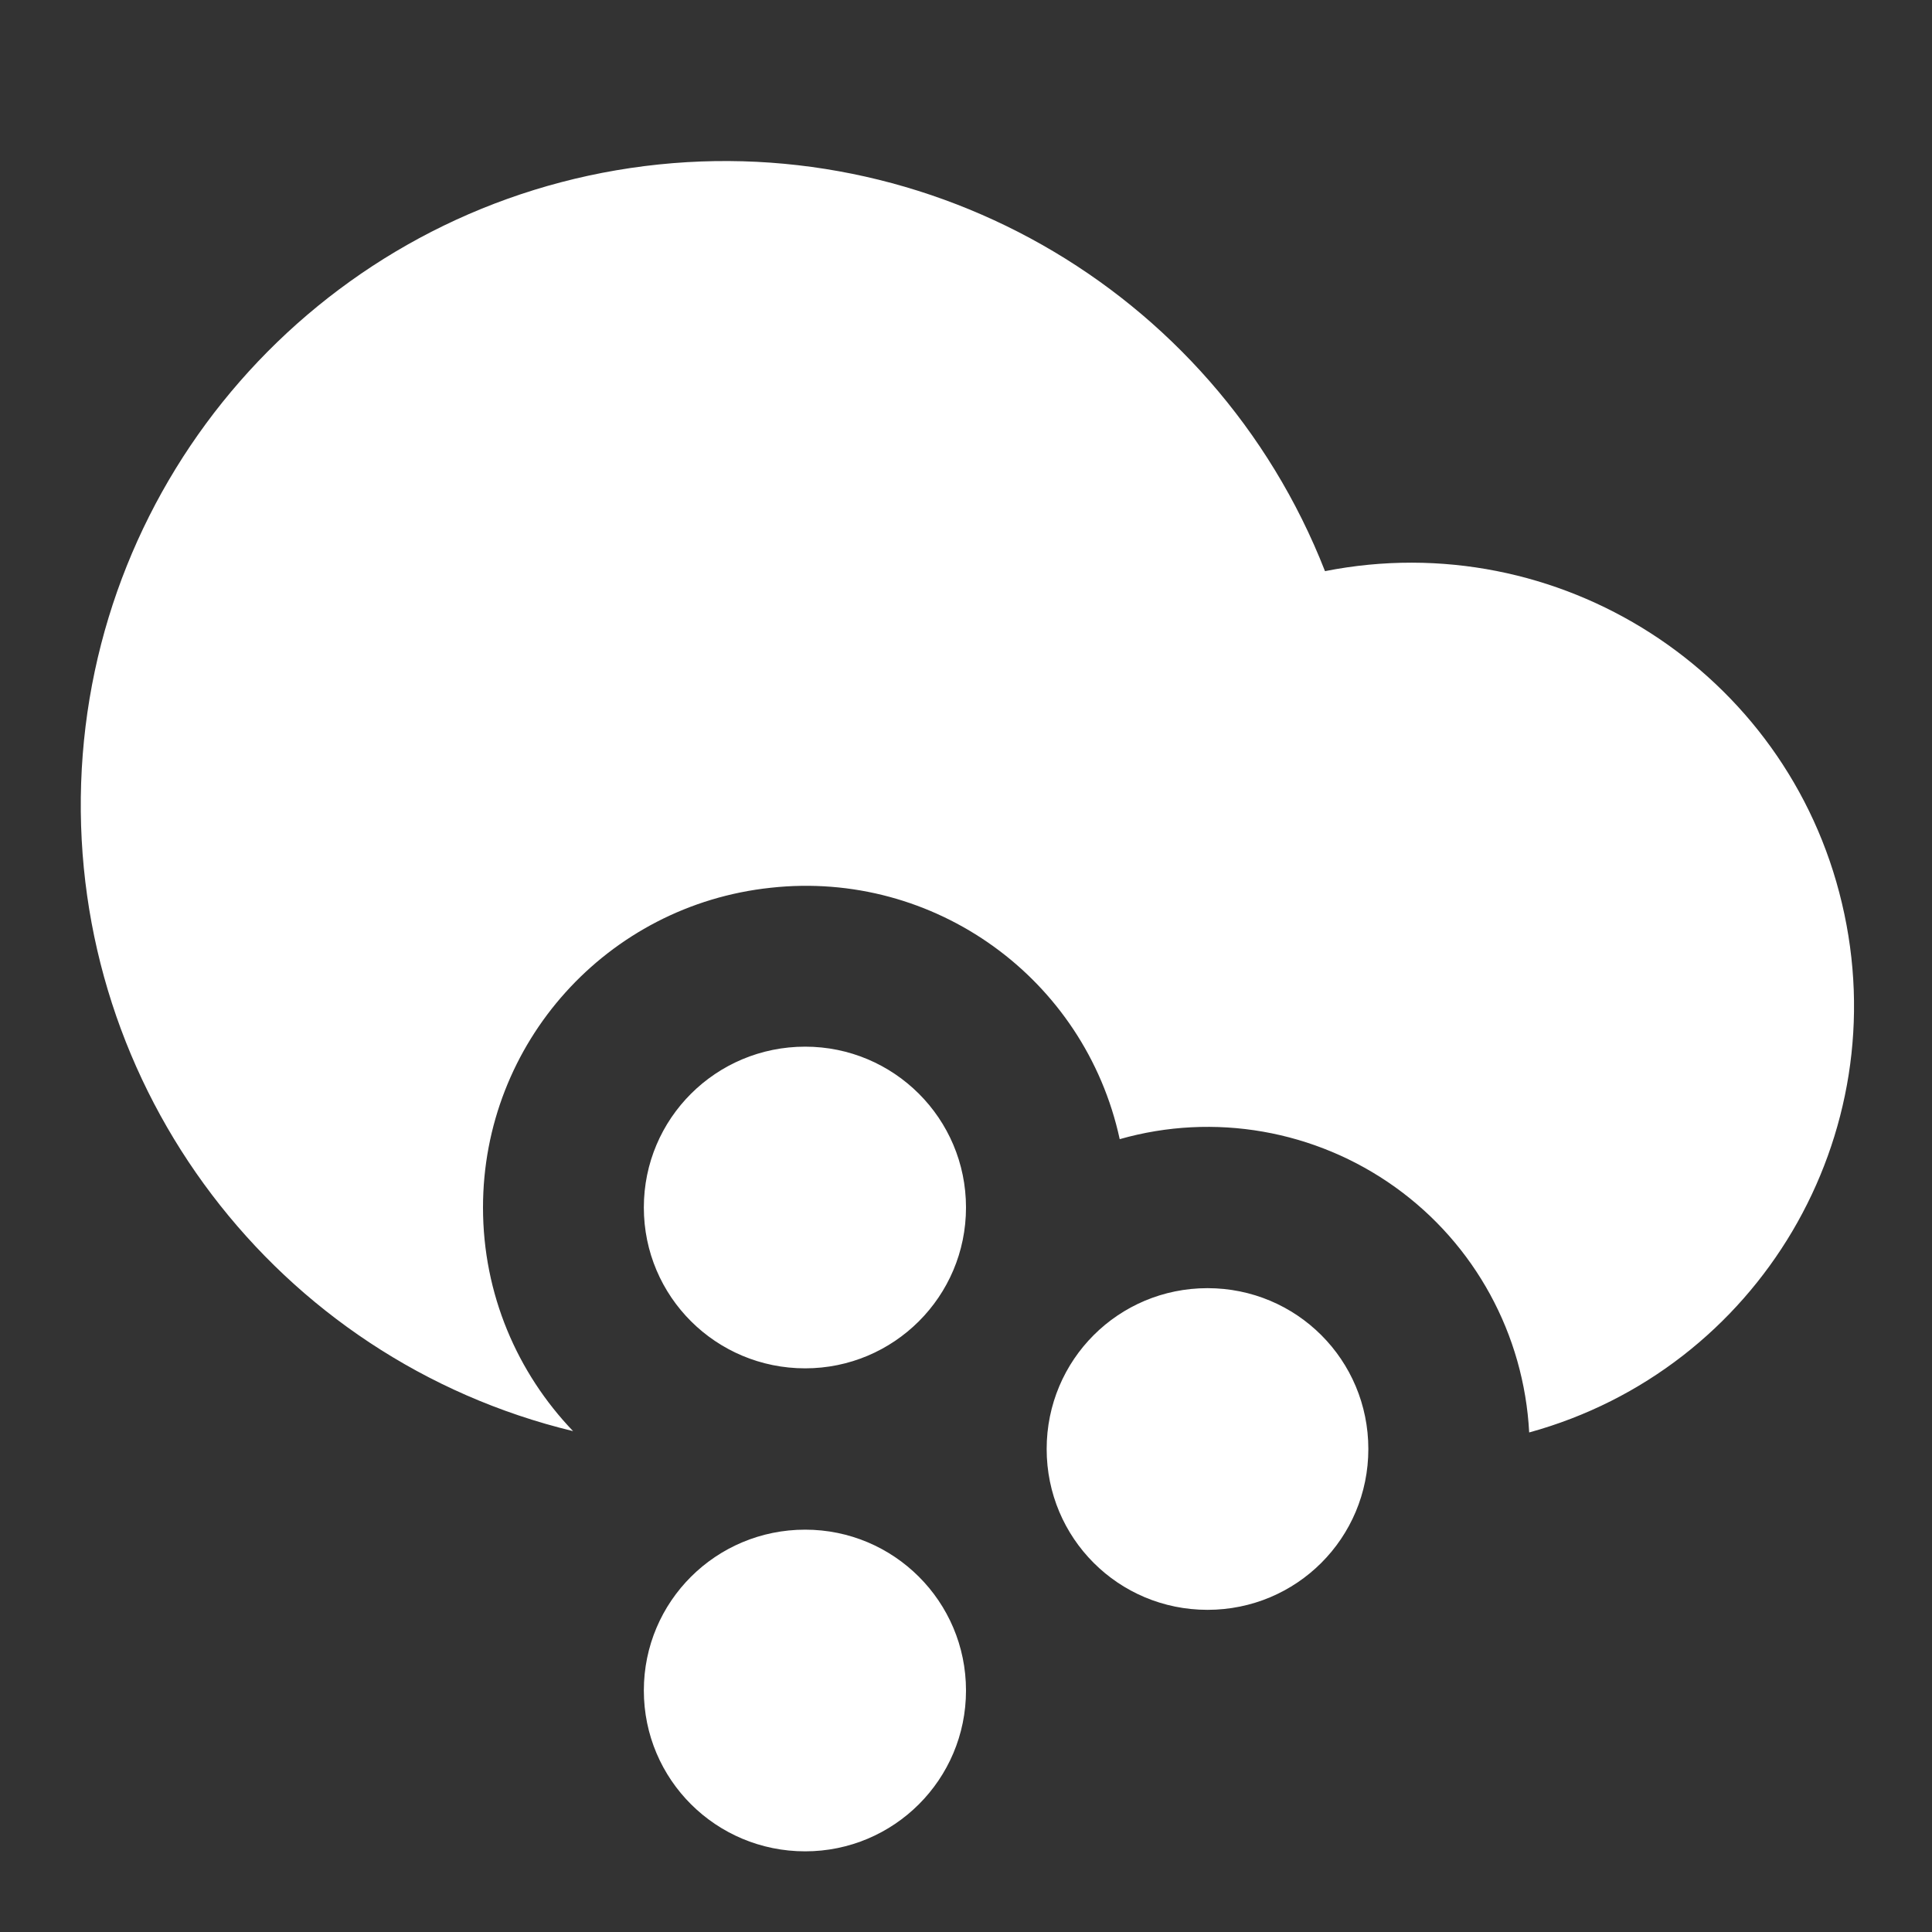 <?xml version="1.0" encoding="UTF-8"?>
<svg xmlns="http://www.w3.org/2000/svg" xmlns:xlink="http://www.w3.org/1999/xlink" width="16" height="16" viewBox="0 0 16 16" version="1.1">
<rect x="0" y="0" width="16" height="16" fill="#333333" stroke="none"/>
<g id="surface1">
<path style=" stroke:none;fill-rule:nonzero;fill:rgb(100%,100%,100%);fill-opacity:1;" d="M 12.664 11.863 C 12.621 11.051 12.215 10.305 11.555 9.832 C 10.895 9.359 10.055 9.211 9.273 9.434 C 8.984 8.102 7.738 7.203 6.383 7.352 C 5.027 7.496 4 8.637 4 10 C 4 10.719 4.285 11.371 4.746 11.852 C 2.289 11.258 0.586 9.016 0.672 6.484 C 0.758 3.957 2.613 1.836 5.105 1.41 C 7.602 0.984 10.051 2.375 10.973 4.73 C 12.906 4.348 14.801 5.562 15.254 7.48 C 15.711 9.402 14.566 11.34 12.664 11.863 Z M 6.668 11.332 C 5.93 11.332 5.332 10.738 5.332 10 C 5.332 9.262 5.93 8.668 6.668 8.668 C 7.402 8.668 8 9.262 8 10 C 8 10.738 7.402 11.332 6.668 11.332 Z M 10 13.332 C 9.262 13.332 8.668 12.738 8.668 12 C 8.668 11.262 9.262 10.668 10 10.668 C 10.738 10.668 11.332 11.262 11.332 12 C 11.332 12.738 10.738 13.332 10 13.332 Z M 6.668 15.332 C 5.93 15.332 5.332 14.738 5.332 14 C 5.332 13.262 5.93 12.668 6.668 12.668 C 7.402 12.668 8 13.262 8 14 C 8 14.738 7.402 15.332 6.668 15.332 Z M 6.668 15.332 "/>
</g>
</svg>
